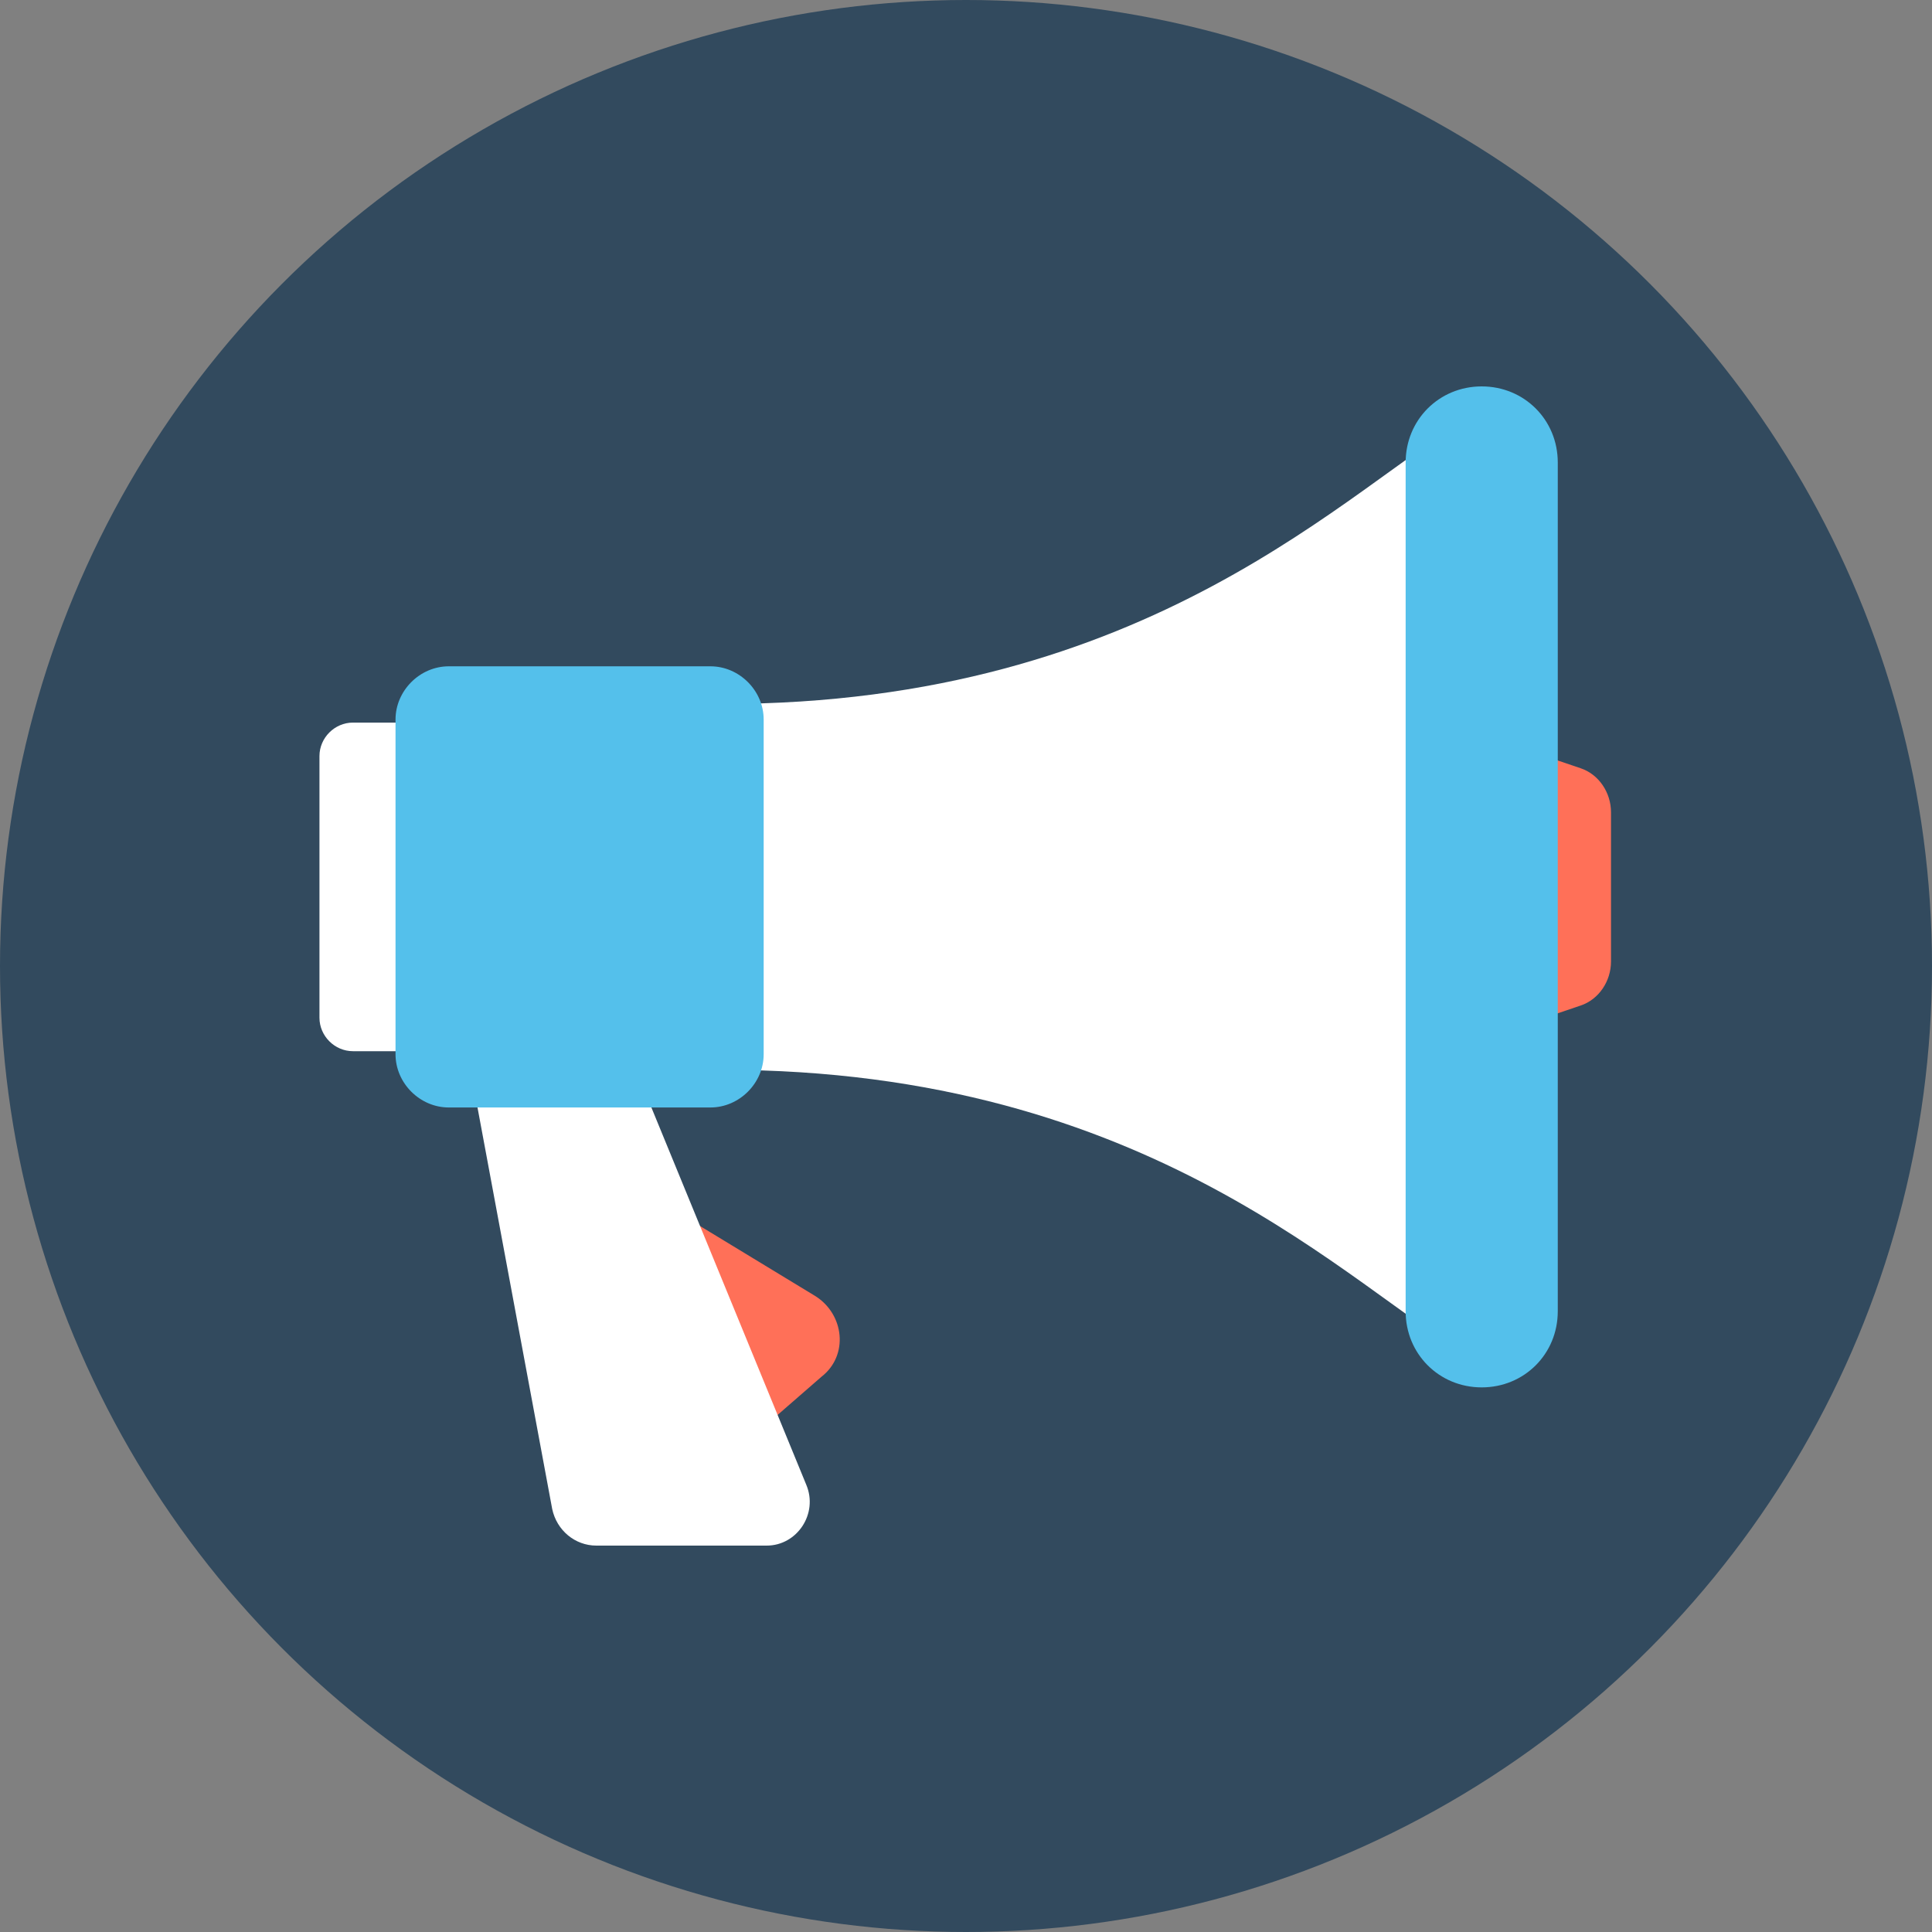 <?xml version="1.0" encoding="iso-8859-1"?>
<!-- Generator: Adobe Illustrator 19.0.0, SVG Export Plug-In . SVG Version: 6.00 Build 0)  -->
<svg xmlns="http://www.w3.org/2000/svg" xmlns:xlink="http://www.w3.org/1999/xlink" version="1.1" id="Layer_1" x="0px" y="0px" viewBox="0 0 508 508" style="enable-background:new 0 0 508 508;" xml:space="preserve">
<rect x="0" y="0" width="508" height="508" fill="#808080" stroke="none"/>
<circle style="fill:#324A5E;" cx="254" cy="254" r="254"/>
<g>
	<path style="fill:#FF7058;" d="M415.6,264.4l-22.4,7.6v-77.6l22.4,7.6c4.8,1.6,8,6.4,8,11.6v39.2   C423.6,258,420.4,262.8,415.6,264.4z"/>
	<path style="fill:#FF7058;" d="M171.6,314.8l42.8,26c7.6,4.8,8.8,15.6,1.6,21.2l-21.6,18.8L171.6,314.8z"/>
</g>
<g>
	<path style="fill:#FFFFFF;" d="M212,390.4l-46.8-114h-42.4l22.4,120.4c1.2,5.6,6,9.6,11.6,9.6h44.8   C209.6,406.4,215.2,398,212,390.4z"/>
	<path style="fill:#FFFFFF;" d="M112.8,276.4h-20c-4.8,0-8.8-4-8.8-8.8v-68.8c0-4.8,4-8.8,8.8-8.8h20V276.4z"/>
	<path style="fill:#FFFFFF;" d="M168,184.4V282c120.8-7.6,178,48.4,212.8,71.2v-240C346,136,288.8,192,168,184.4z"/>
</g>
<g>
	<path style="fill:#54C0EB;" d="M389.6,364.8L389.6,364.8c-11.2,0-20-8.8-20-20V121.6c0-11.2,8.8-20,20-20l0,0c11.2,0,20,8.8,20,20   v223.2C409.6,356,400.8,364.8,389.6,364.8z"/>
	<path style="fill:#54C0EB;" d="M186.8,291.2H118c-7.6,0-14-6.4-14-14v-88c0-7.6,6.4-14,14-14h68.8c7.6,0,14,6.4,14,14v88   C200.8,284.8,194.4,291.2,186.8,291.2z"/>
</g>
<g>
</g>
<g>
</g>
<g>
</g>
<g>
</g>
<g>
</g>
<g>
</g>
<g>
</g>
<g>
</g>
<g>
</g>
<g>
</g>
<g>
</g>
<g>
</g>
<g>
</g>
<g>
</g>
<g>
</g>
</svg>
